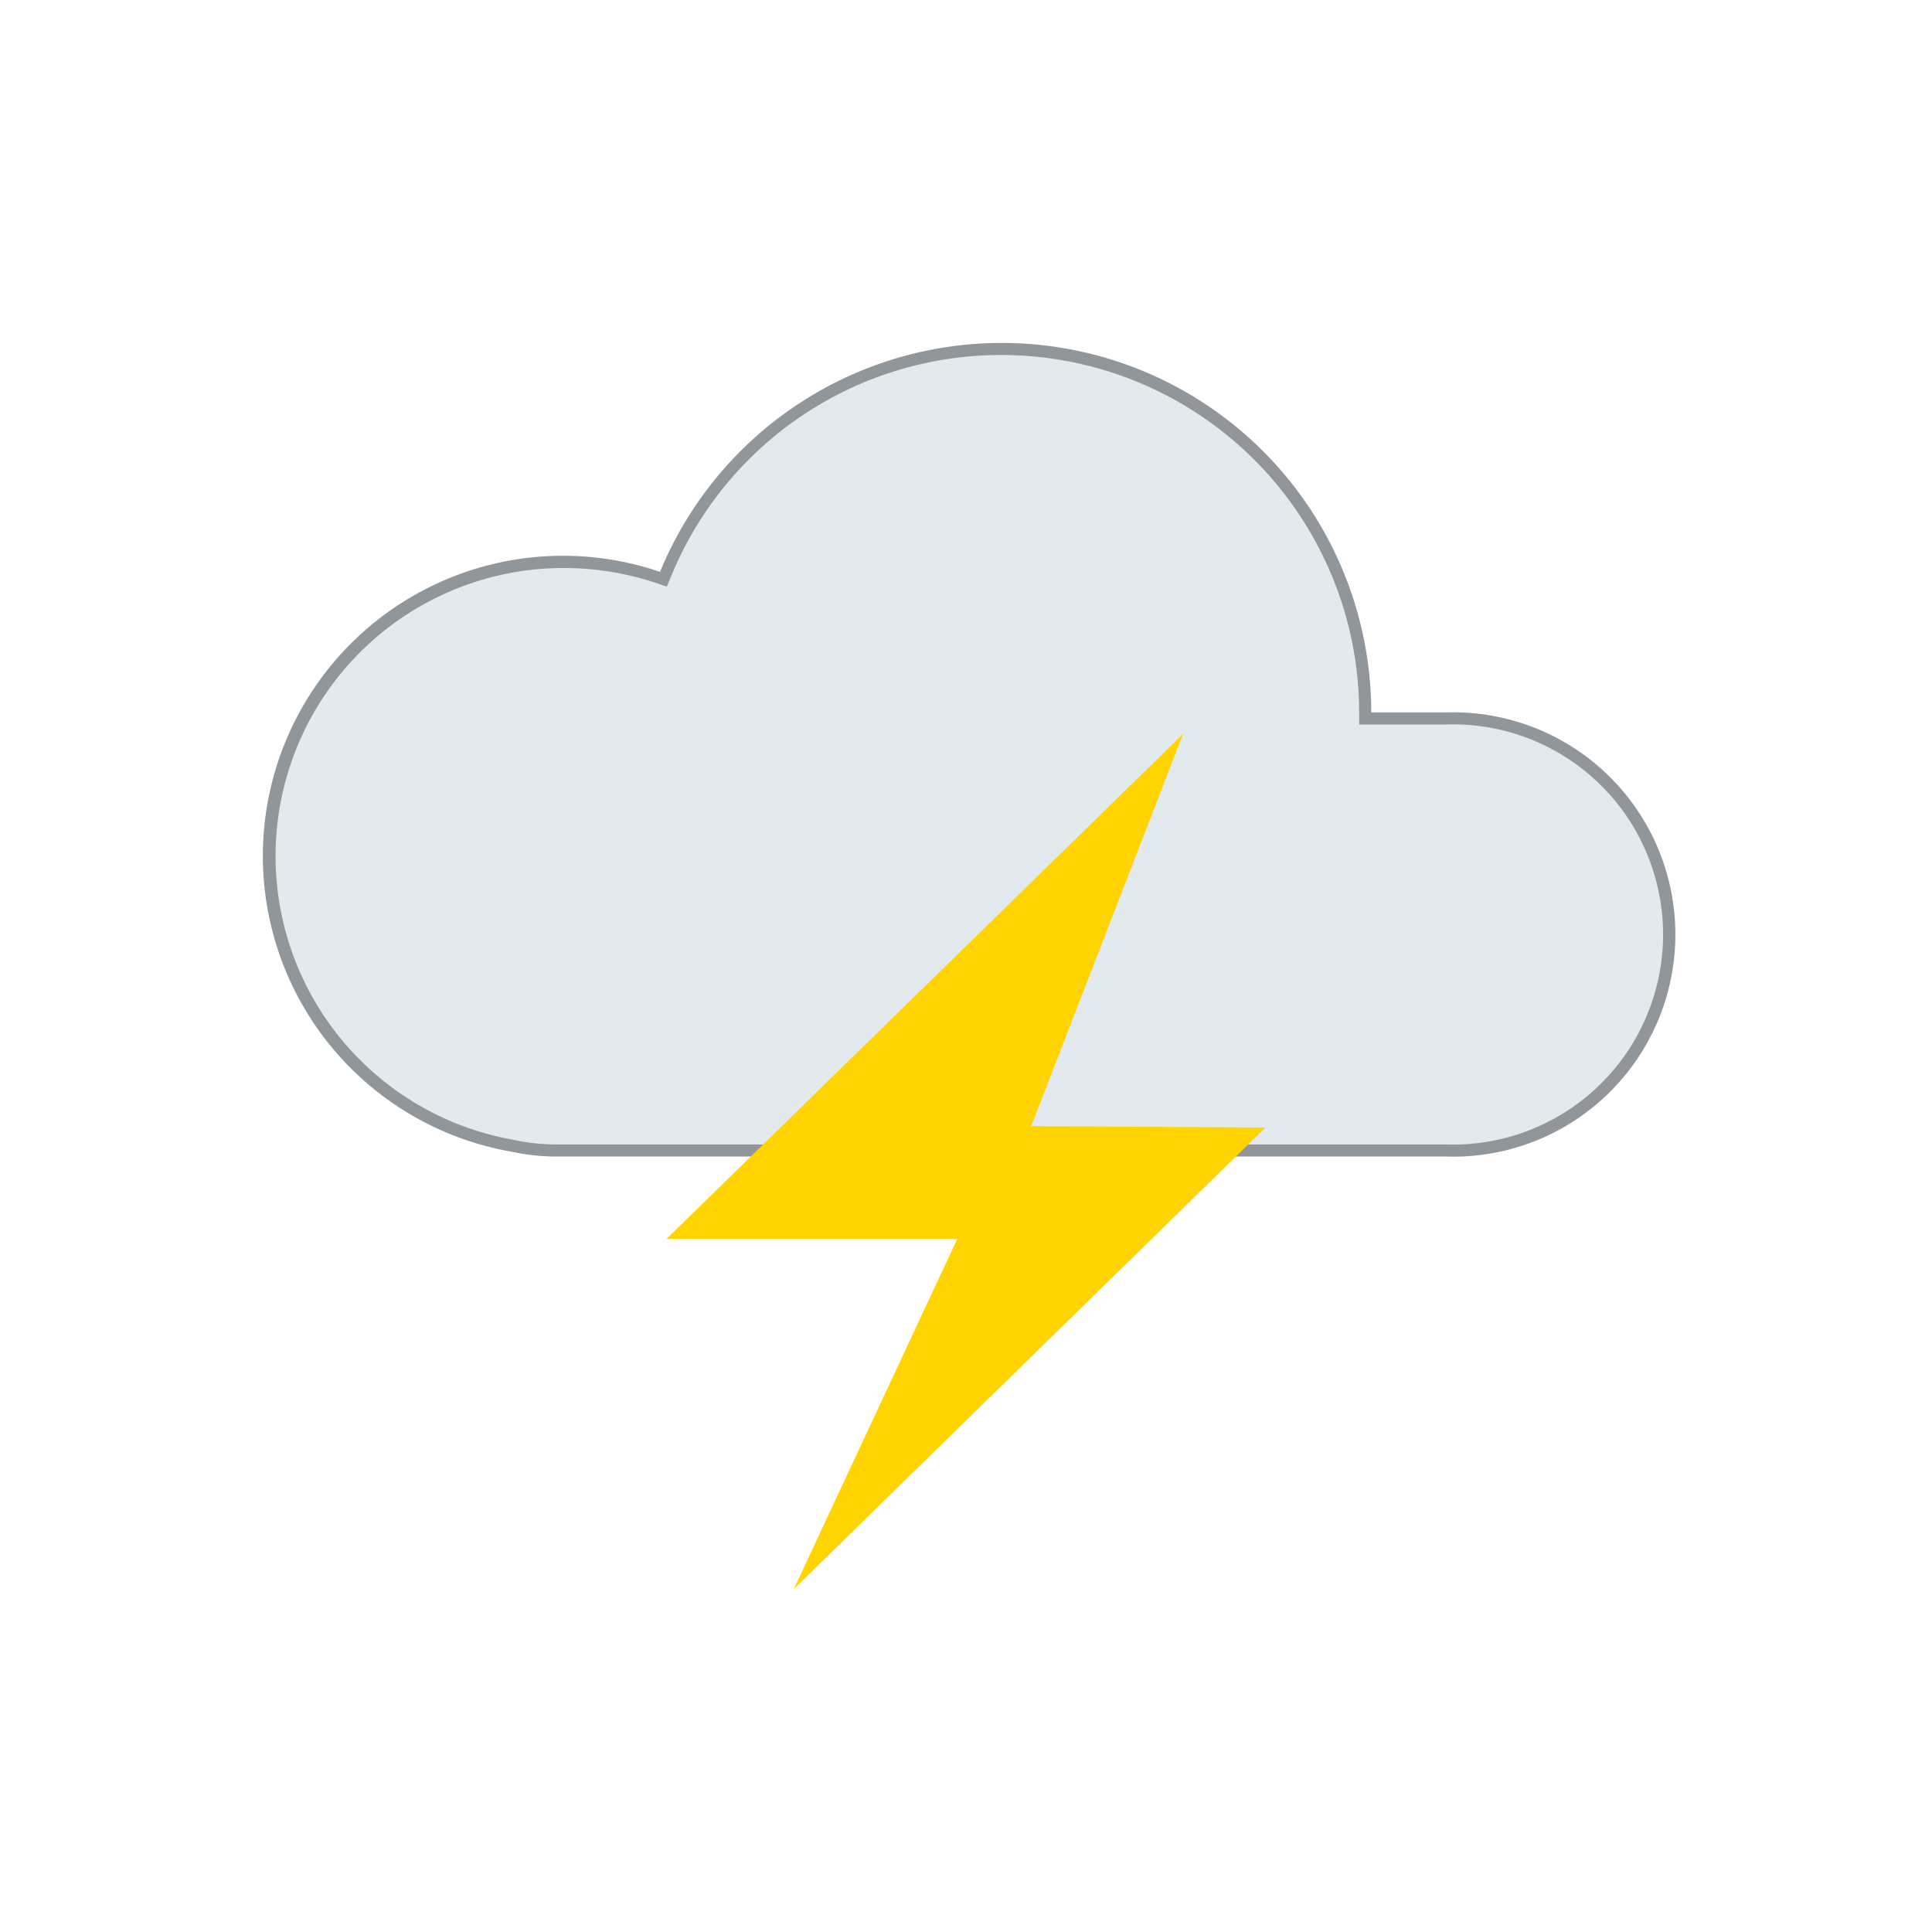 <svg xmlns="http://www.w3.org/2000/svg" viewBox="0 0 80 80"><defs><style>.a{fill:#e2eaed;}.b{fill:#909699;}.c{fill:#ffd400;}</style></defs><path class="a" d="M23.08,47.65a9.34,9.34,0,0,1-1.89-.2,12.18,12.18,0,0,1,2.18-24.17,12,12,0,0,1,3.87.64l.23.07.09-.22a15.05,15.05,0,0,1,29,5.74v.25h3.34a8.95,8.95,0,1,1,0,17.89Z"/><path class="b" d="M41.48,14.7a14.82,14.82,0,0,1,14.8,14.81V30h3.59a8.7,8.7,0,1,1,0,17.39H23.08a8.54,8.54,0,0,1-1.86-.2,11.93,11.93,0,0,1,2.15-23.67,12.14,12.14,0,0,1,3.8.62l.44.15.18-.43A14.76,14.76,0,0,1,41.48,14.7m0-.5a15.3,15.3,0,0,0-14.15,9.48,12.43,12.43,0,1,0-6.2,24,9,9,0,0,0,1.95.21H59.87a9.2,9.2,0,1,0,0-18.39H56.78A15.3,15.3,0,0,0,41.48,14.2Z"/><polygon class="c" points="48.99 30.39 27.6 51.3 39.64 51.3 32.87 65.8 52.4 46.69 42.7 46.63 48.99 30.39"/></svg>